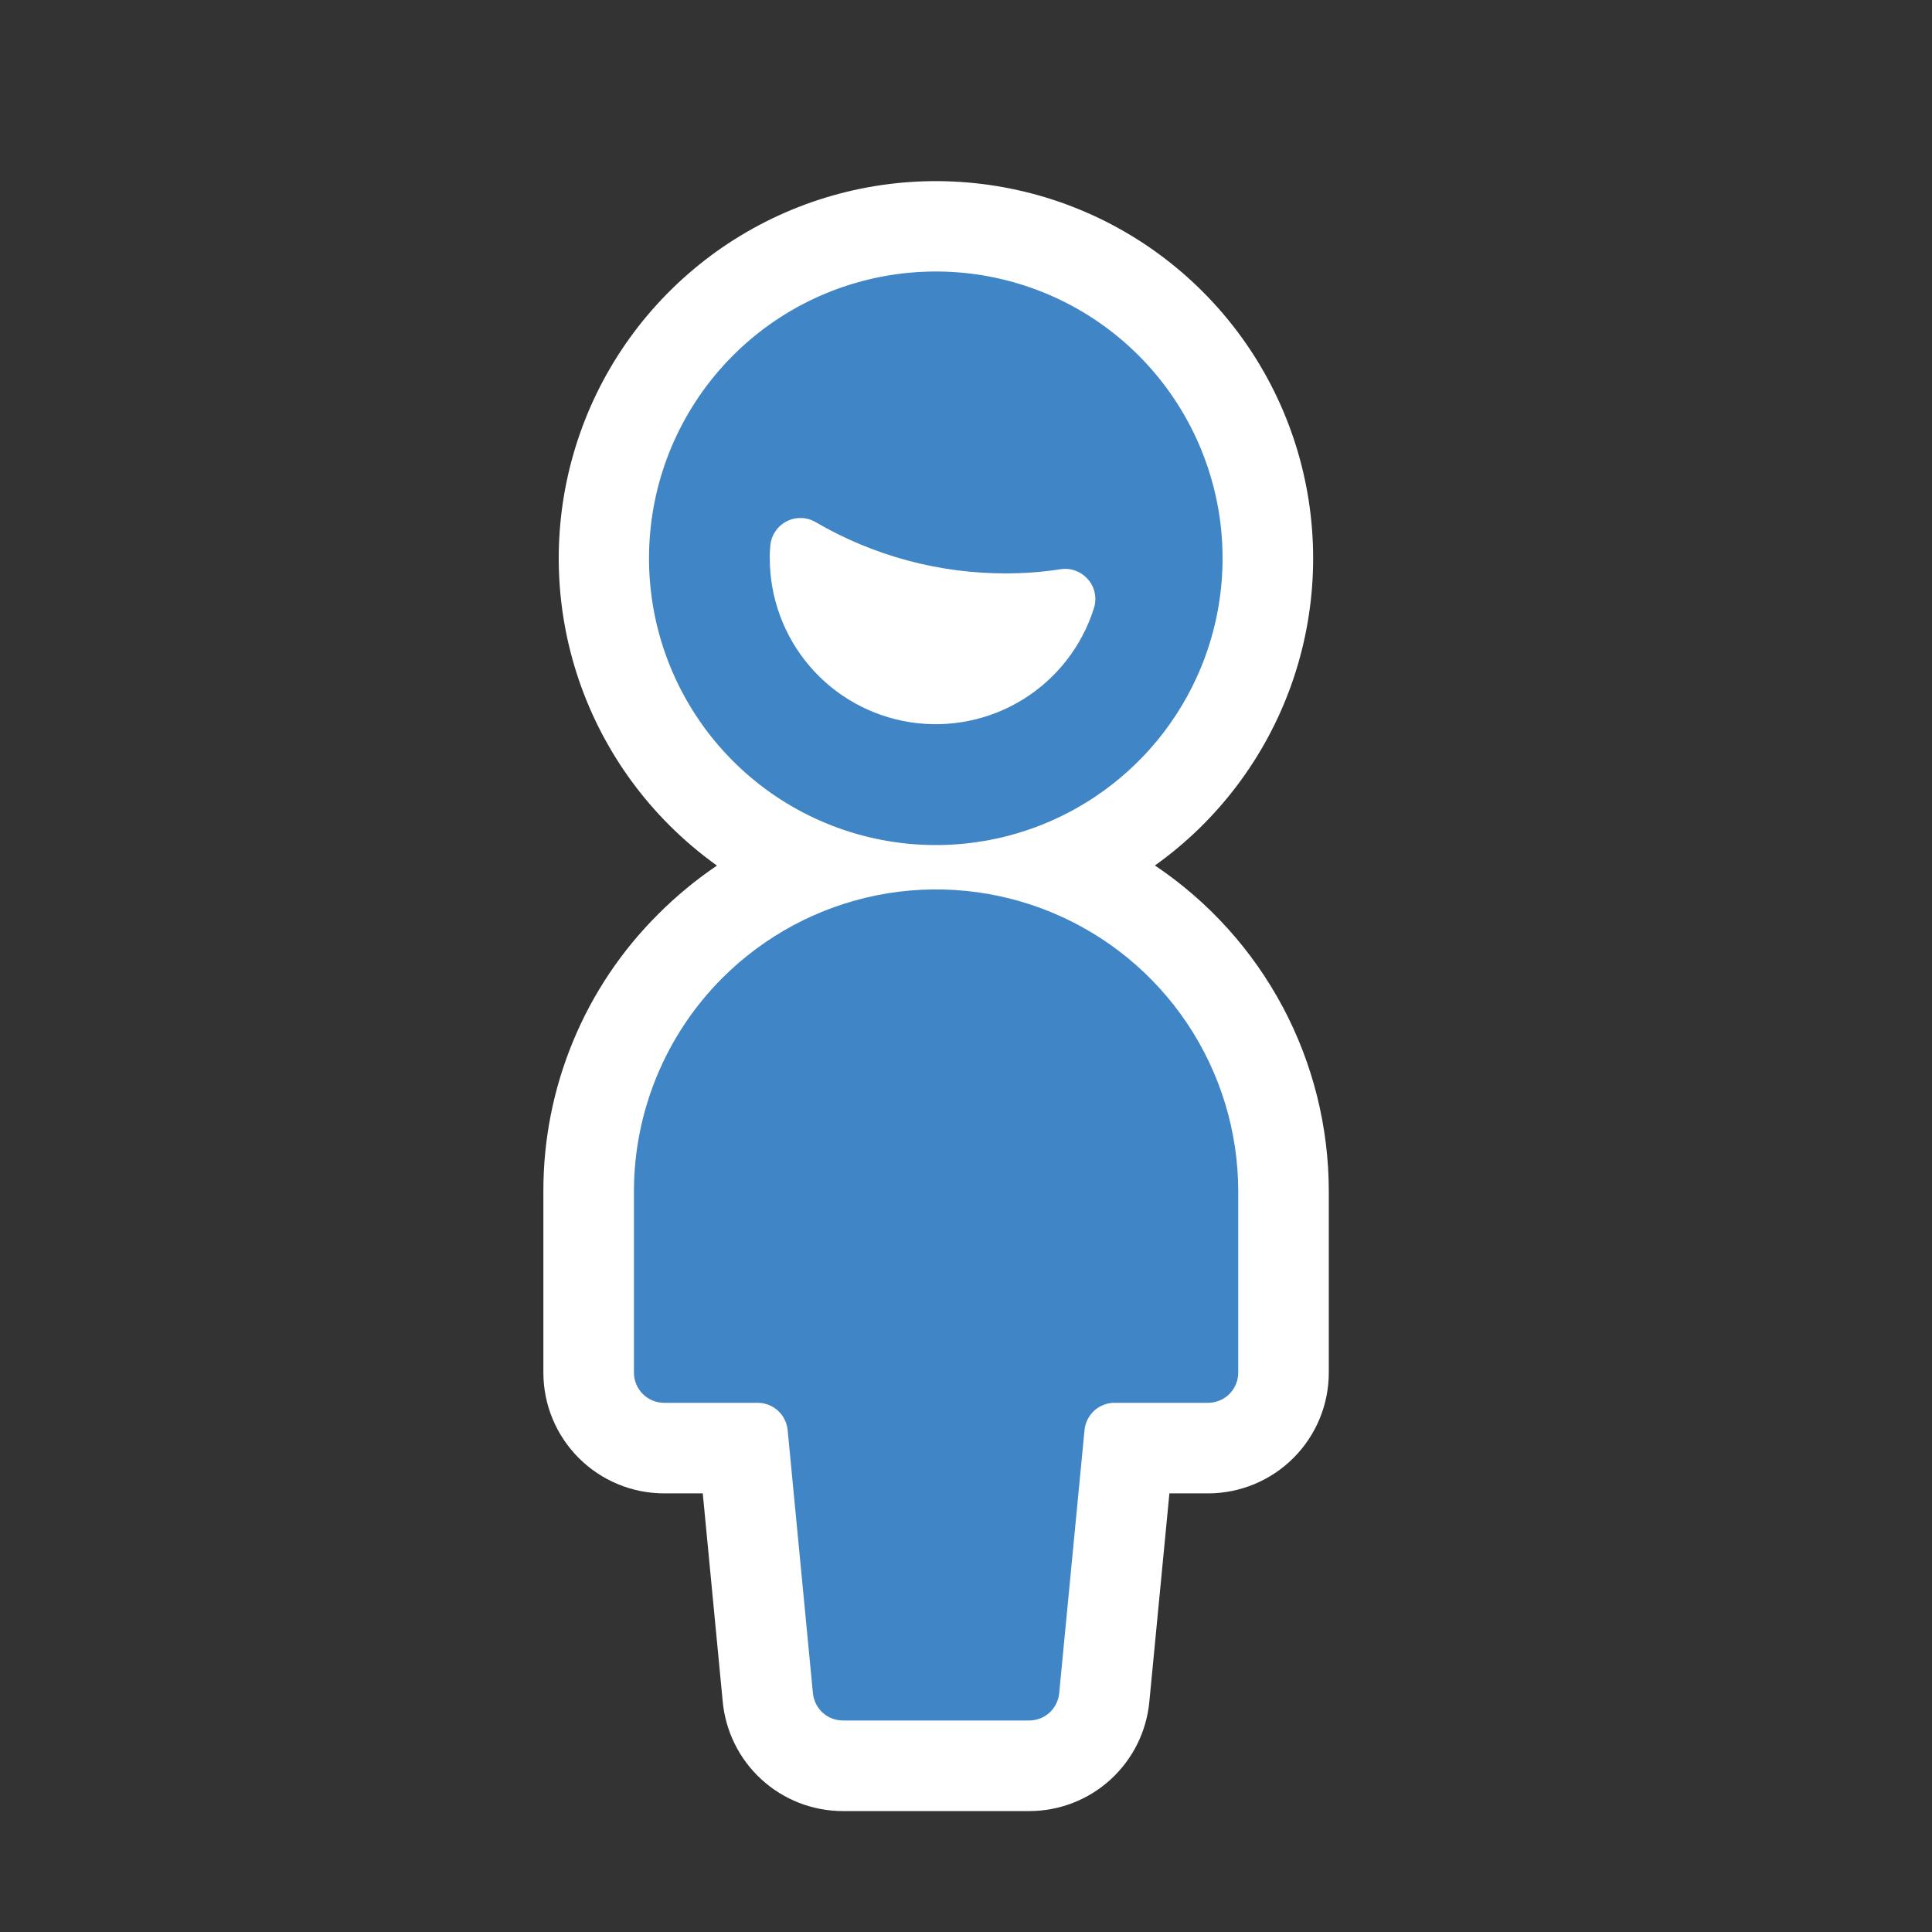 <svg width="32" height="32" viewBox="0 0 32 32" fill="none" xmlns="http://www.w3.org/2000/svg">
<rect x="0" y="0" width="32" height="32" fill="#333333" stroke="none"/>
<path fill-rule="evenodd" clip-rule="evenodd" d="M13.964 29.997C13.463 29.998 12.979 29.81 12.61 29.471C12.24 29.132 12.012 28.666 11.969 28.167L11.64 24.735H11C10.47 24.735 9.961 24.524 9.586 24.149C9.211 23.774 9 23.266 9 22.735V19.735C8.998 18.881 9.165 18.035 9.492 17.246C9.818 16.457 10.298 15.741 10.904 15.139C11.201 14.841 11.526 14.573 11.875 14.337C11.593 14.135 11.328 13.91 11.082 13.664C10.178 12.759 9.573 11.598 9.35 10.338C9.127 9.077 9.296 7.779 9.834 6.618C10.373 5.457 11.255 4.49 12.362 3.846C13.468 3.203 14.746 2.915 16.021 3.022C17.297 3.128 18.509 3.623 19.493 4.441C20.478 5.259 21.188 6.359 21.527 7.593C21.866 8.827 21.817 10.136 21.389 11.341C20.96 12.547 20.171 13.592 19.129 14.335C20.016 14.93 20.742 15.733 21.245 16.675C21.747 17.617 22.009 18.668 22.009 19.735V22.735C22.009 23.266 21.798 23.774 21.423 24.149C21.048 24.524 20.539 24.735 20.009 24.735H19.369L19.037 28.183C18.991 28.678 18.762 29.139 18.394 29.475C18.026 29.811 17.546 29.997 17.048 29.997H13.964Z" fill="white"/>
<path fill-rule="evenodd" clip-rule="evenodd" d="M18.139 13.196C17.192 13.829 16.049 14.101 14.918 13.961C13.788 13.822 12.745 13.281 11.98 12.437C11.215 11.593 10.779 10.502 10.751 9.364C10.723 8.225 11.105 7.114 11.828 6.233C12.55 5.353 13.565 4.761 14.688 4.567C15.81 4.372 16.965 4.587 17.942 5.172C18.919 5.758 19.653 6.675 20.01 7.757C20.367 8.838 20.324 10.012 19.888 11.065C19.529 11.932 18.92 12.674 18.139 13.196ZM17.817 9.454C17.738 9.424 17.652 9.415 17.568 9.428C17.27 9.474 16.969 9.497 16.667 9.497C15.558 9.5 14.467 9.207 13.509 8.648C13.436 8.605 13.354 8.582 13.269 8.58C13.185 8.578 13.101 8.597 13.027 8.636C12.952 8.675 12.888 8.732 12.841 8.803C12.794 8.873 12.766 8.954 12.759 9.038C12.752 9.107 12.748 9.177 12.75 9.247C12.75 9.903 12.985 10.538 13.412 11.036C13.84 11.535 14.431 11.863 15.08 11.963C15.729 12.063 16.392 11.927 16.95 11.581C17.507 11.234 17.922 10.699 18.119 10.073C18.158 9.951 18.148 9.818 18.092 9.703C18.035 9.588 17.937 9.499 17.817 9.454ZM11.964 16.199C12.664 15.499 13.556 15.022 14.526 14.828C15.497 14.635 16.503 14.733 17.418 15.112C18.333 15.49 19.115 16.132 19.665 16.954C20.215 17.777 20.509 18.745 20.509 19.735V22.735C20.509 22.801 20.496 22.866 20.471 22.926C20.446 22.987 20.409 23.042 20.363 23.088C20.316 23.135 20.261 23.172 20.2 23.197C20.14 23.222 20.075 23.235 20.009 23.235H18.463C18.338 23.234 18.218 23.28 18.125 23.364C18.033 23.448 17.975 23.563 17.963 23.687L17.544 28.039C17.534 28.164 17.476 28.281 17.384 28.366C17.291 28.451 17.17 28.497 17.044 28.497H13.964C13.838 28.497 13.717 28.451 13.624 28.366C13.532 28.281 13.475 28.164 13.464 28.039L13.046 23.687C13.034 23.563 12.976 23.448 12.884 23.364C12.791 23.28 12.671 23.234 12.546 23.235H11C10.934 23.235 10.869 23.222 10.809 23.197C10.748 23.172 10.693 23.135 10.646 23.088C10.6 23.042 10.563 22.987 10.538 22.926C10.513 22.866 10.5 22.801 10.5 22.735V19.735C10.5 18.409 11.027 17.137 11.964 16.199Z" fill="#4085C6"/>
</svg>
